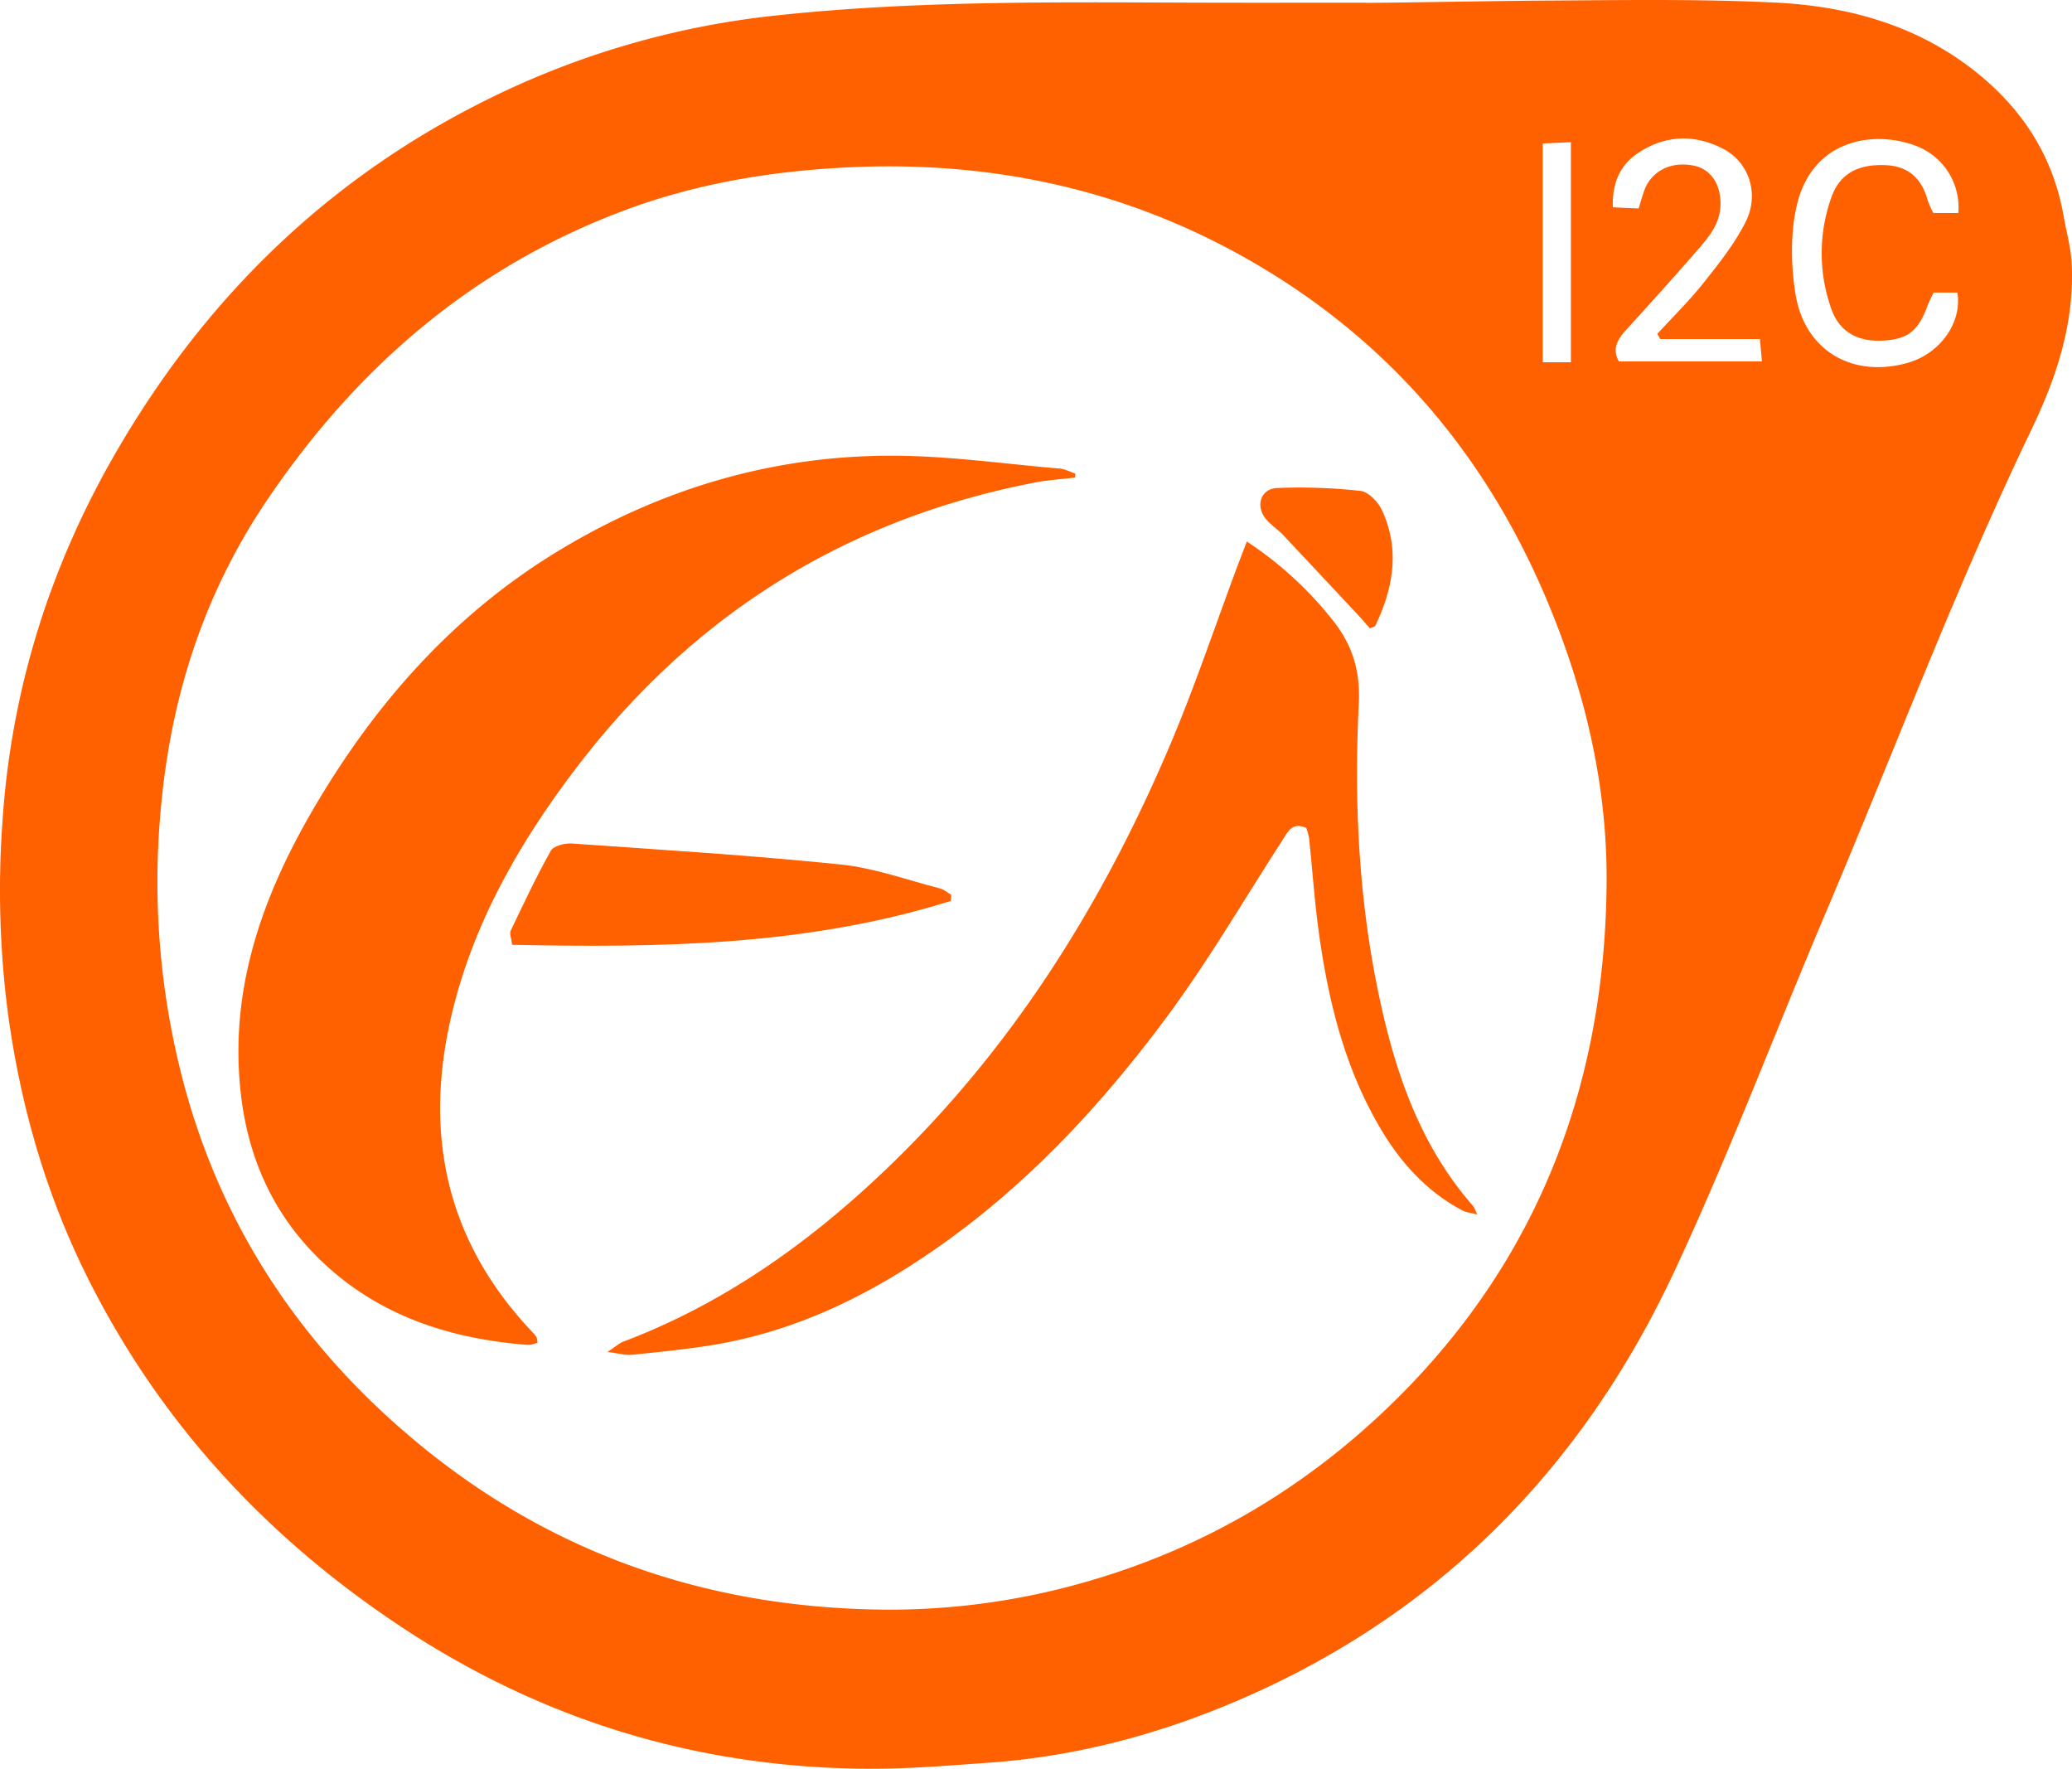 <svg id="Vrstva_1" data-name="Vrstva 1" xmlns="http://www.w3.org/2000/svg" viewBox="0 0 859.481 733.542">
  <defs>
    <style>
      .cls-1 {       
        fill:#ff6000;
      }
    </style>
  </defs>
  <path class="cls-1" d="M668.31,24.959c31.268-.188,62.591-.69,93.797.837C793.172,27.316,822.532,35.609,847.193,56.074c18.417,15.283,30.341,34.421,34.503,58.161,1.144,6.527,3.002,13.013,3.353,19.581,1.318,24.61-6.271,47.439-16.667,69.071C836.835,268.529,811.302,336.7,782.887,403.655c-20.958,49.385-39.901,99.694-62.59,148.261-38.999,83.48-100.533,145.059-186.543,180.332-31.25,12.816-63.898,21.133-97.788,23.519-15.729,1.107-31.488,2.451-47.237,2.501-71.446.227-137.157-19.475-196.656-58.901-55.704-36.912-99.862-84.507-129.922-144.568-17.112-34.19-27.608-70.331-32.921-108.228a394.893,394.893,0,0,1-2.563-79.945c3.477-55.07,19.51-106.574,47.169-154.321,36.338-62.73,85.951-111.804,150.904-144.732A352.236,352.236,0,0,1,346.974,31.222c57.798-6.271,115.793-5.595,173.784-5.396,23.685.081,47.37.013,71.055.013C591.812,26.14,642.807,25.112,668.31,24.959ZM392.611,692.289a294.314,294.314,0,0,0,81.852-11.026c50.561-14.115,94.24-40.167,131.161-76.91,58.962-58.675,85.896-131.165,86.53-213.441.309-40.067-8.768-78.793-24.203-115.914-24.907-59.903-64.353-107.238-120.506-140.346C493.485,102.837,435.157,90.636,372.924,94.377c-30.203,1.816-59.64,6.951-87.948,17.506-63.044,23.506-111.482,65.332-148.72,120.623-25.59,37.996-39.33,80.064-43.645,125.761a325.79,325.79,0,0,0,9.693,117.181c14.782,54.311,43.706,100.251,85.526,138.065C246.001,666.111,314.535,691.585,392.611,692.289ZM838.037,113.093A27.251,27.251,0,0,0,820.309,85.158c-17.44-6.552-43.206-2.698-49.393,25.29-2.54,11.492-2.293,24.21-.465,35.927,3.697,23.701,23.521,35.272,46.503,28.858,13.395-3.739,22.732-16.611,20.703-29.179h-9.806a52.6,52.6,0,0,0-2.365,4.919c-3.99,11.048-8.254,14.47-18.901,15.019-10.194.525-18.019-3.626-21.327-13.447a68.843,68.843,0,0,1,.234-46.262c3.591-9.871,11.433-13.587,22.575-13.045,9.566.465,14.844,5.744,17.287,14.607a33.9,33.9,0,0,0,2.371,5.247ZM714.39,165.341l-1.195-2.15c6.478-7.082,13.371-13.834,19.32-21.335,6.351-8.008,12.881-16.19,17.387-25.263,5.685-11.445,1.29-24.474-9.102-29.983-11.83-6.272-24.026-5.975-35.35,1.411-7.571,4.938-11.065,12.428-10.702,22.689l10.684.483c.956-3.053,1.569-5.368,2.401-7.601,3.054-8.203,11.481-12.226,20.924-10.062,6.75,1.546,10.728,7.708,10.644,15.923-.081,7.979-4.834,13.575-9.587,19.041-9.75,11.216-19.726,22.237-29.726,33.232-3.501,3.849-5.698,7.735-2.855,12.898h59.353c-.312-3.48-.542-6.04-.833-9.283Zm-37.048,9.627V83.698l-11.672.533v90.737Z" transform="translate(-25.718 -24.727)"/>
  <path class="cls-1" d="M471.691,222.78c-5.559.671-11.184,1.004-16.668,2.065C376.147,240.099,312.606,280.036,264.171,343.981c-22.713,29.987-41.296,62.226-50.51,99.069-12.603,50.391-3.594,95.668,32.885,134.125a12.35,12.35,0,0,1,1.718,2.102,8.657,8.657,0,0,1,.399,2.383c-1.326.289-2.708.931-4.033.829-33.384-2.571-63.798-12.721-87.832-36.991C138.481,527.003,128.54,504.26,125.61,478.266c-4.9-43.478,9.046-82.162,30.439-118.635,25.543-43.55,58.33-80.581,102.063-106.912,42.287-25.461,88.243-39.027,137.552-38.998,23.252.013,46.505,3.375,69.746,5.356,2.168.185,4.253,1.355,6.376,2.068Q471.739,221.962,471.691,222.78Z" transform="translate(-25.718 -24.727)"/>
  <path class="cls-1" d="M542.915,249.312a150.941,150.941,0,0,1,35.153,32.041c8.374,10.231,11.983,21.136,11.294,35.065-1.983,40.057-.162,80.078,8.02,119.549,6.72,32.416,16.947,63.307,39.308,88.824.563.642.815,1.556,1.863,3.633-2.799-.739-4.729-.886-6.294-1.719-14.34-7.633-24.967-19.135-33.243-32.857-15.336-25.427-22.277-53.612-26.26-82.637-1.771-12.901-2.656-25.922-4.015-38.88a25.585,25.585,0,0,0-1.161-4.214c-5.901-2.624-7.628,1.563-9.947,5.148-15.973,24.688-30.816,50.226-48.333,73.772-30.766,41.355-66.215,78.279-110.652,105.565-24.051,14.768-49.681,25.452-77.63,29.99-11.011,1.788-22.144,2.871-33.248,4.013-2.525.26-5.162-.567-10.042-1.184,3.429-2.278,4.834-3.628,6.51-4.262C325.524,565.547,360.714,540.631,392.459,510.439c52.553-49.981,90.239-110.046,118.42-176.293,10.423-24.502,18.857-49.849,28.204-74.809C540.126,256.554,541.205,253.784,542.915,249.312Z" transform="translate(-25.718 -24.727)"/>
  <path class="cls-1" d="M420.083,398.374c-59.283,18.616-120.32,19.453-181.923,18.19-.358-2.948-1.149-4.695-.616-5.81,5.339-11.171,10.591-22.409,16.657-33.184,1.157-2.055,5.847-3.216,8.783-3.011,37.17,2.6,74.381,4.901,111.437,8.69,13.972,1.429,27.584,6.447,41.325,9.969,1.63.418,3.032,1.724,4.54,2.618Q420.184,397.106,420.083,398.374Z" transform="translate(-25.718 -24.727)"/>
  <path class="cls-1" d="M593.931,285.295c-1.375-1.562-2.853-3.328-4.422-5.009q-15.738-16.862-31.535-33.669c-2.279-2.41-5.238-4.231-7.272-6.806-4.342-5.495-1.936-12.456,4.918-12.7A231.935,231.935,0,0,1,590.026,228.31c3.309.377,7.357,4.571,8.943,7.998,7.547,16.306,4.708,32.363-2.783,47.973C595.995,284.681,595.15,284.769,593.931,285.295Z" transform="translate(-25.718 -24.727)"/>
</svg>
